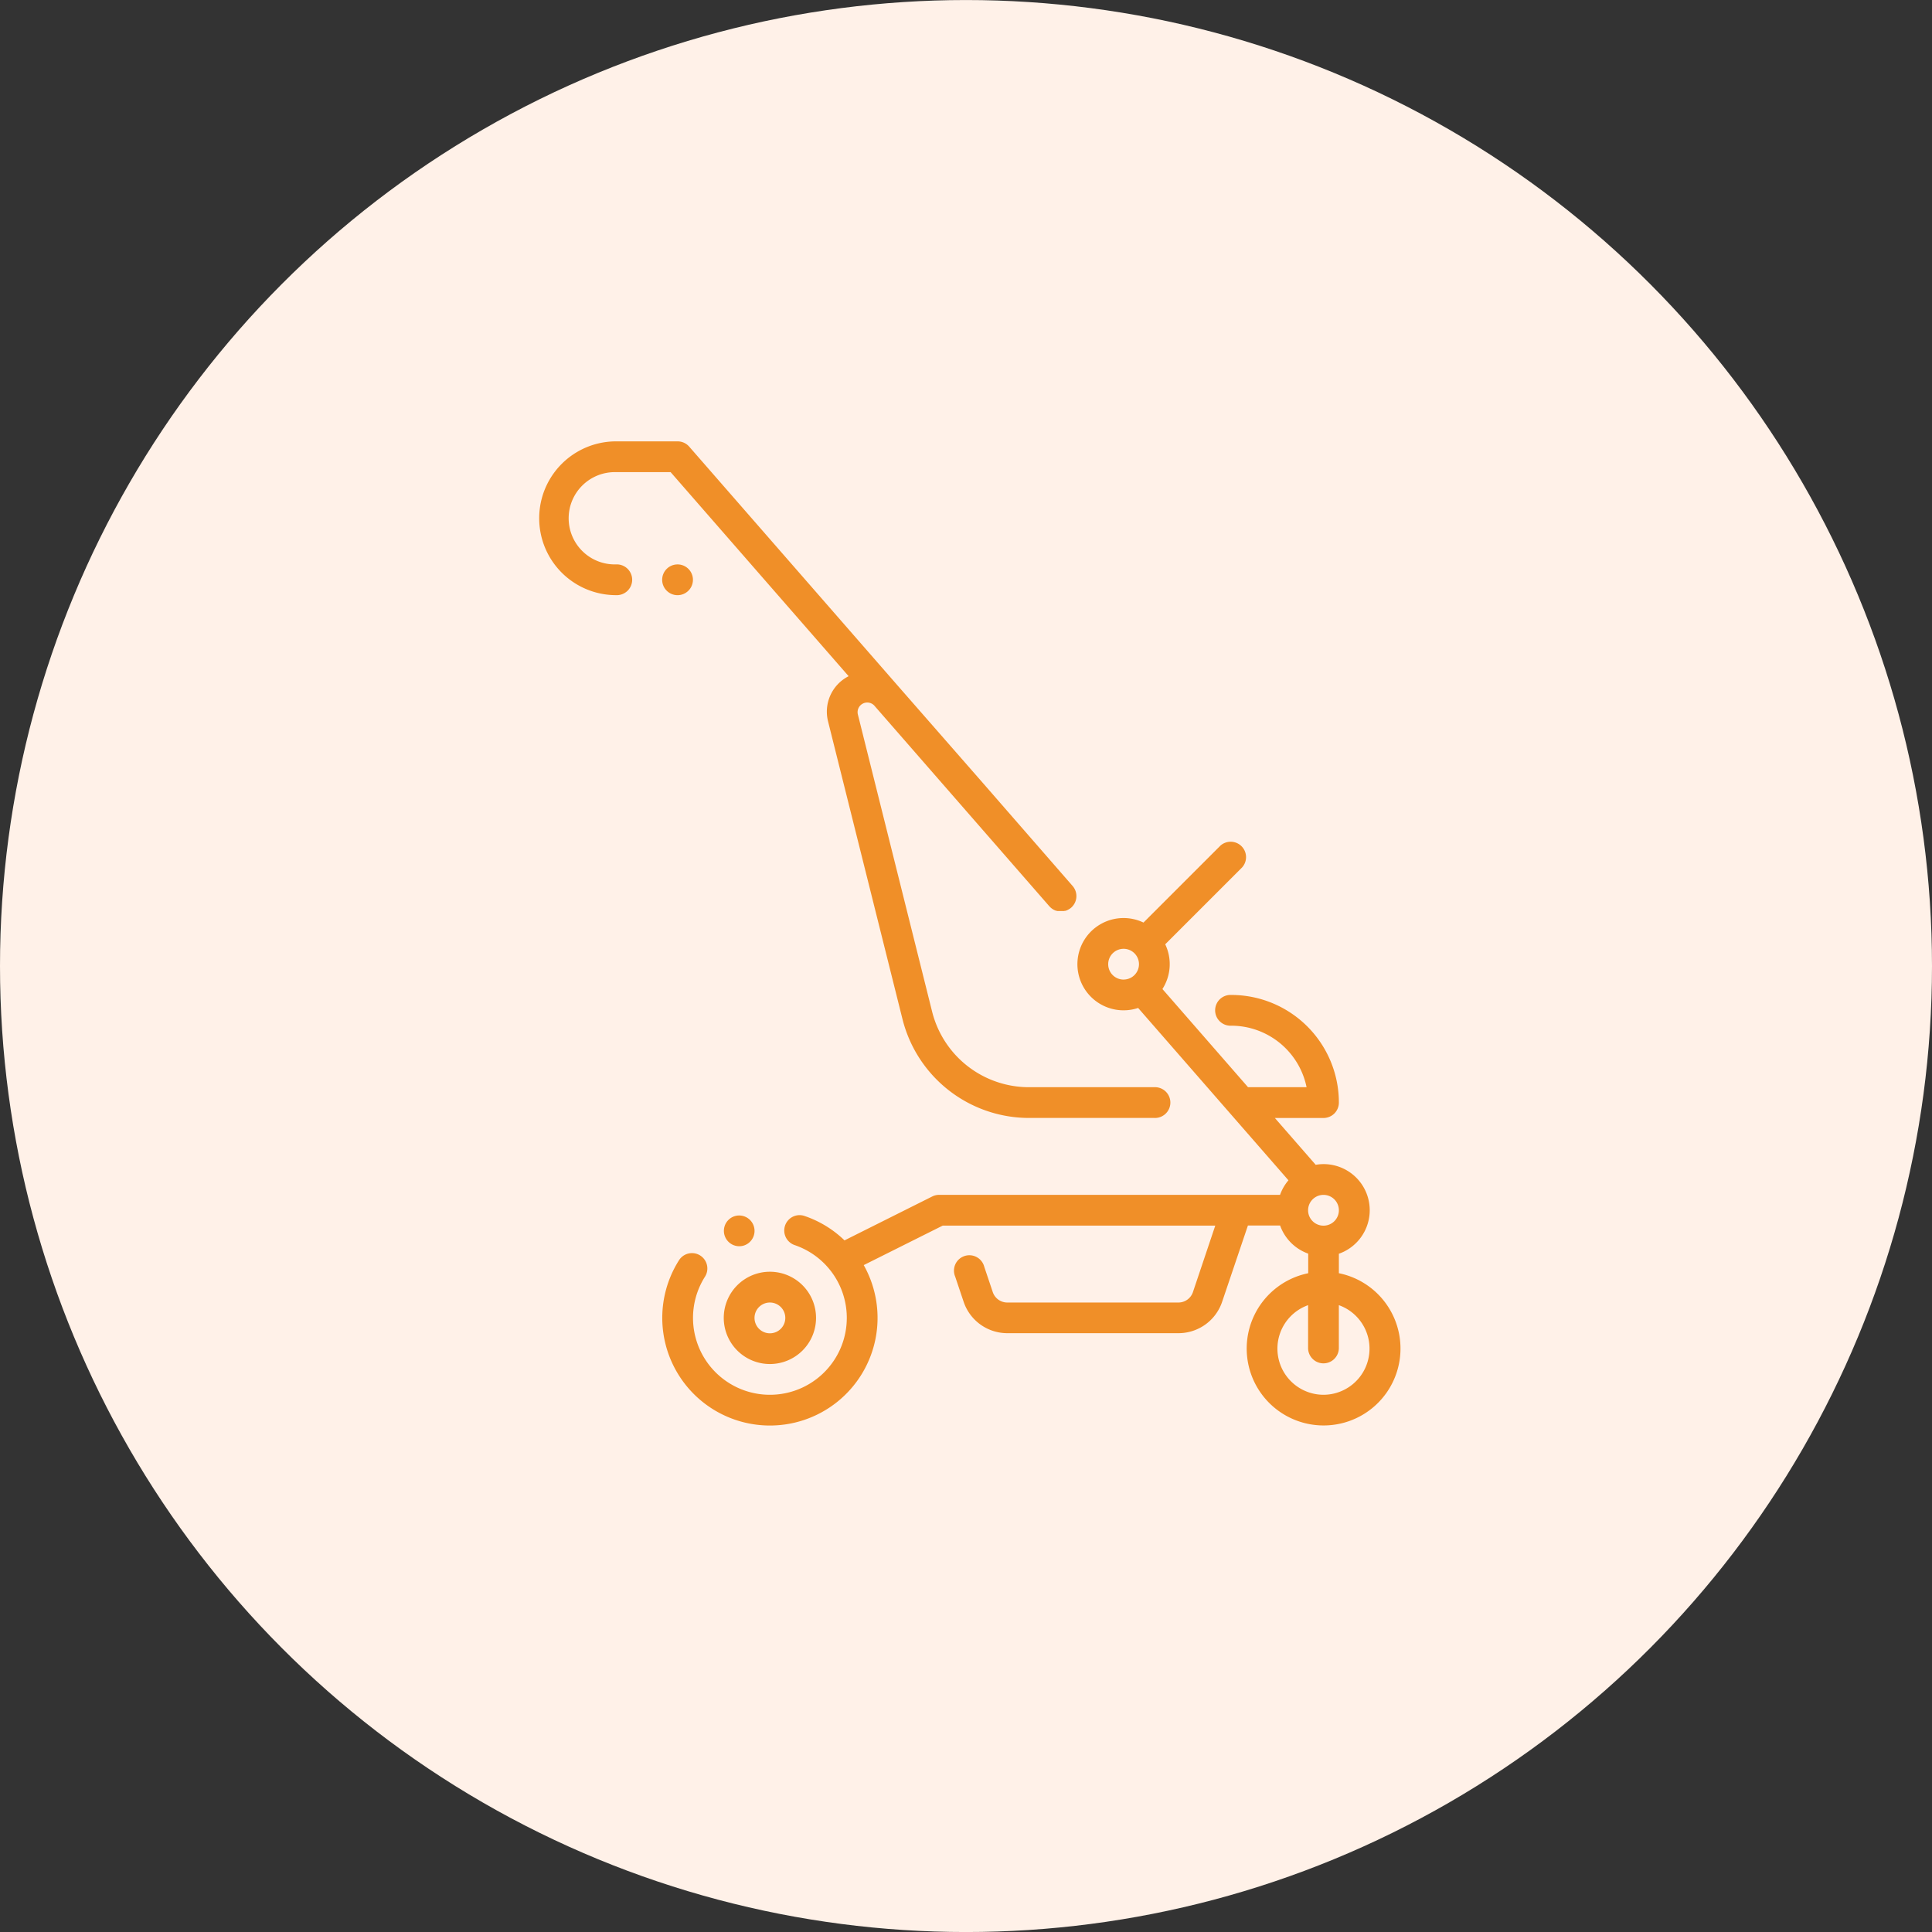 <svg xmlns="http://www.w3.org/2000/svg" width="60" height="60" viewBox="0 0 60 60"><rect x="0" y="0" width="60" height="60" fill="#333333" stroke="none"/><defs><style>.a{fill:#fff1e8;}.b{fill:#f08f28;}</style></defs><g transform="translate(-379.945 -100.231)"><circle class="a" cx="30" cy="30" r="30" transform="translate(379.945 100.232)"/><g transform="translate(364.692 113.938)"><g transform="translate(31.999)"><path class="b" d="M117.013,221.423v-.608a1.432,1.432,0,0,0-.72-2.762l-1.268-1.454h1.51a.478.478,0,0,0,.478-.478,3.343,3.343,0,0,0-3.343-3.343.478.478,0,1,0,0,.955,2.39,2.39,0,0,1,2.34,1.91h-1.818l-2.659-3.049a1.429,1.429,0,0,0,.087-1.389l2.388-2.388a.478.478,0,0,0-.675-.675l-2.388,2.388a1.433,1.433,0,1,0-.166,2.652l4.668,5.352a1.433,1.433,0,0,0-.261.452H104.6a.477.477,0,0,0-.214.05L101.66,220.4a3.351,3.351,0,0,0-.331-.281,3.314,3.314,0,0,0-.911-.477.485.485,0,0,0-.154-.026.478.478,0,0,0-.153.93h0a2.388,2.388,0,1,1-2.785.983.477.477,0,1,0-.806-.512,3.343,3.343,0,1,0,5.737.151l2.452-1.226h8.465l-.693,2.063a.476.476,0,0,1-.452.325h-5.313a.476.476,0,0,1-.452-.325l-.263-.782a.478.478,0,1,0-.905.3l.263.782a1.43,1.43,0,0,0,1.358.977h5.313a1.43,1.43,0,0,0,1.358-.976l.8-2.367h1a1.44,1.44,0,0,0,.873.873v.608a2.388,2.388,0,1,0,.955,0Zm-6.686-9.122a.478.478,0,1,1,.478-.478A.478.478,0,0,1,110.327,212.3Zm6.208,6.686a.478.478,0,1,1-.478.478A.478.478,0,0,1,116.535,218.987Zm0,6.208a1.433,1.433,0,0,1-.478-2.783v1.351a.478.478,0,0,0,.955,0v-1.351a1.433,1.433,0,0,1-.478,2.783Z" transform="translate(-92.179 -195.586)"/><path class="b" d="M128.52,403.675a.484.484,0,0,0,.159-.027.478.478,0,0,0-.159-.928.466.466,0,0,0-.159.027.478.478,0,0,0,.159.928Z" transform="translate(-122.309 -378.679)"/><path class="b" d="M34.384,3.821a1.433,1.433,0,1,1,0-2.865H36.08l5.528,6.337,0,0a1.235,1.235,0,0,0-.636,1.415l2.307,9.229a4.054,4.054,0,0,0,3.938,3.075H51.1a.478.478,0,1,0,0-.955H47.213A3.1,3.1,0,0,1,44.2,17.707L41.894,8.478A.3.3,0,0,1,42.4,8.2l5.444,6.241c.006.007.013.014.02.02l.015.015.012.01.027.022.01.007.031.021.011.006.033.017.013.005.032.013.015,0,.031.009.017,0,.031,0,.018,0,.032,0h.041l.021,0,.024,0,.019,0,.025-.006.017,0,.025-.008.016-.006.025-.011.017-.009.022-.012.022-.014.016-.01c.012-.009.025-.018.036-.028a.478.478,0,0,0,.046-.674l-2.8-3.214L43.128,7.581l0,0L36.657.164A.478.478,0,0,0,36.3,0H34.386a2.388,2.388,0,0,0,0,4.776h0a.478.478,0,1,0,0-.955Z" transform="translate(-31.999)"/><circle class="b" cx="0.478" cy="0.478" r="0.478" transform="translate(3.818 3.821)"/><path class="b" d="M129.433,434.865A1.433,1.433,0,1,0,128,433.433,1.433,1.433,0,0,0,129.433,434.865Zm0-1.91a.478.478,0,1,1-.478.478A.478.478,0,0,1,129.433,432.955Z" transform="translate(-122.269 -406.211)"/></g></g></g></svg>